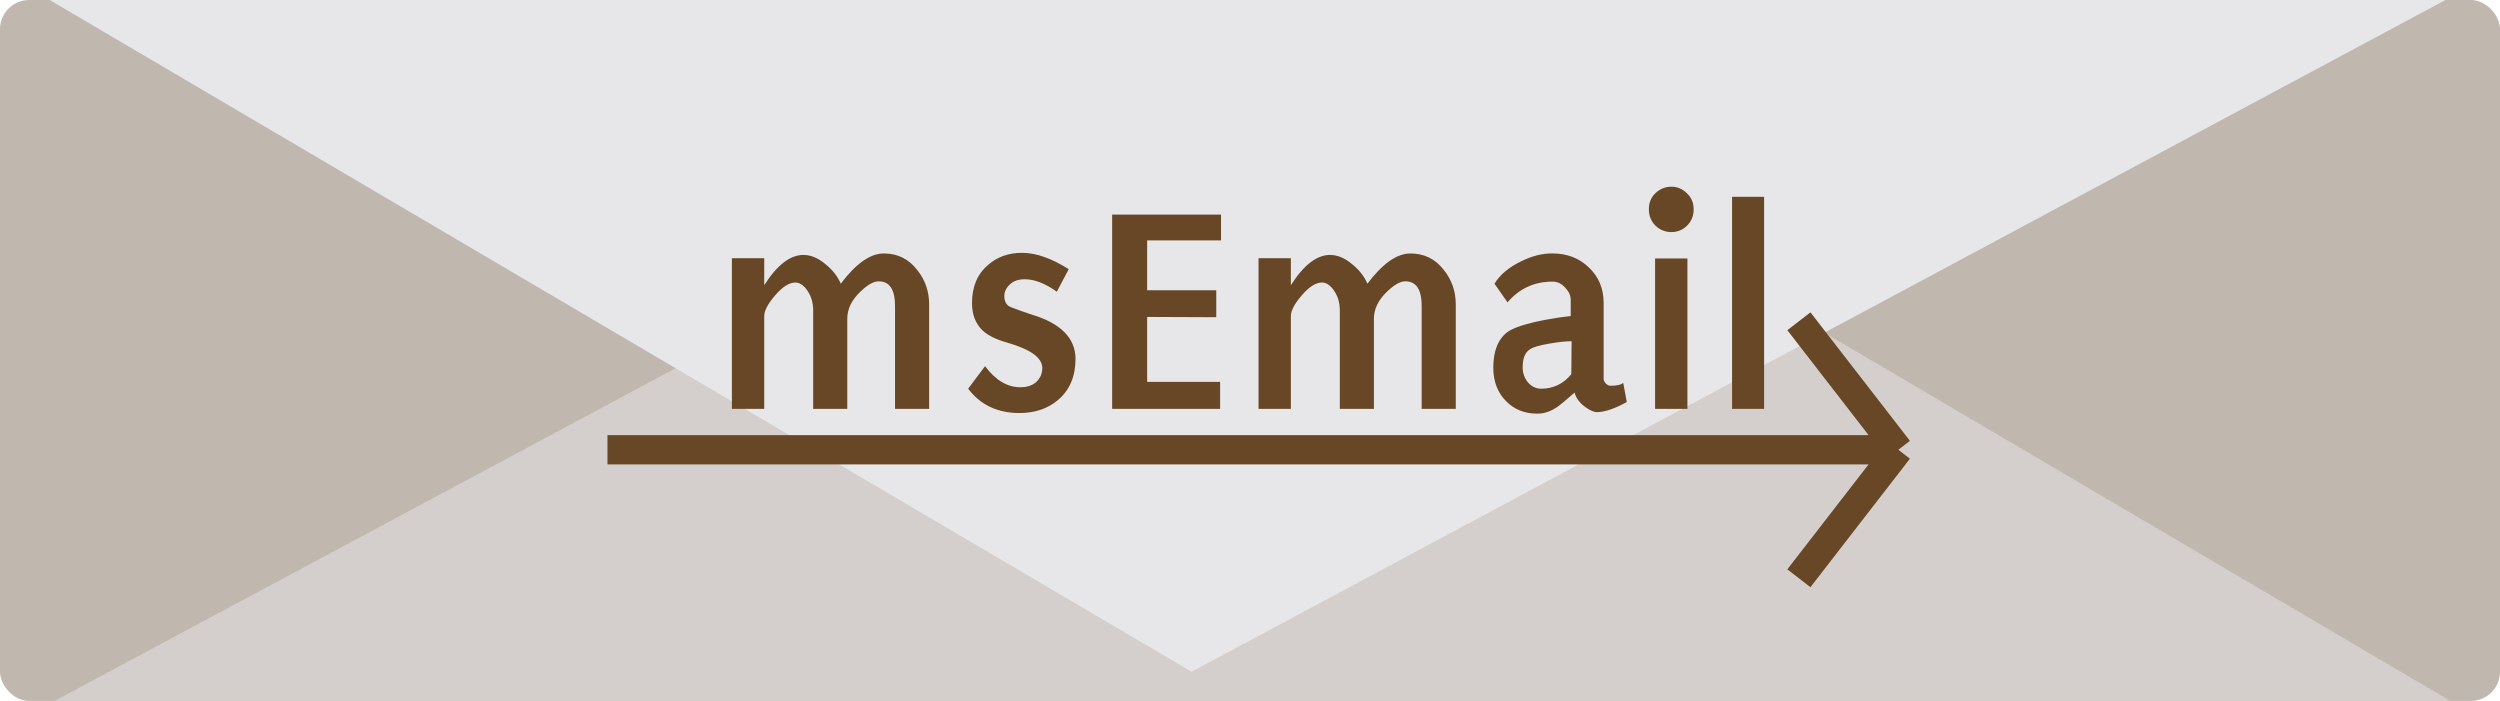 <svg width="428" height="120" viewBox="0 0 428 120" fill="none" xmlns="http://www.w3.org/2000/svg">
<g clip-path="url(#clip0_3_3)">
<rect width="428" height="120" rx="5" fill="#C0B7AE"/>
<path d="M224 5L428 125L0 125L224 5Z" fill="#D4CFCC"/>
<path d="M204 115L0 -5H428L204 115Z" fill="#E7E7E9"/>
<path d="M153.23 52.379C153.23 49.569 152.299 48.164 150.438 48.164C149.557 48.164 148.508 48.757 147.289 49.941C145.799 51.363 145.055 52.904 145.055 54.562V70H139.215V53.141C139.215 51.854 138.893 50.737 138.25 49.789C137.607 48.841 136.913 48.367 136.168 48.367C135.118 48.367 133.967 49.095 132.715 50.551C131.462 52.007 130.836 53.191 130.836 54.105V70H125.301V44.203H130.836V48.824C133.036 45.371 135.271 43.645 137.539 43.645C138.792 43.645 140.027 44.152 141.246 45.168C142.499 46.15 143.396 47.284 143.938 48.57C146.544 45.117 148.999 43.391 151.301 43.391C153.671 43.391 155.583 44.339 157.039 46.234C158.393 47.927 159.07 49.891 159.07 52.125V70H153.23V52.379ZM165.747 66.547L168.642 62.688C170.47 65.125 172.501 66.327 174.735 66.293C175.853 66.293 176.75 65.988 177.427 65.379C178.104 64.736 178.442 63.94 178.442 62.992C178.442 61.266 176.462 59.827 172.501 58.676C170.537 58.134 169.099 57.423 168.185 56.543C167 55.392 166.407 53.835 166.407 51.871C166.407 49.061 167.338 46.878 169.2 45.32C170.757 43.966 172.67 43.289 174.938 43.289H175.04C177.376 43.289 180.017 44.22 182.962 46.082L180.931 49.941C178.933 48.52 177.105 47.809 175.446 47.809C174.329 47.809 173.466 48.113 172.856 48.723C172.247 49.298 171.942 49.958 171.942 50.703C171.942 51.651 172.315 52.277 173.06 52.582C174.278 53.056 175.463 53.479 176.614 53.852C181.591 55.341 184.096 57.863 184.13 61.418C184.13 64.431 183.131 66.784 181.134 68.477C179.373 69.966 177.173 70.711 174.532 70.711C170.774 70.711 167.846 69.323 165.747 66.547ZM196.393 49.688H208.225V54.309L196.393 54.258V65.379H208.885V70H190.4V36.738H209.037V41.156H196.393V49.688ZM243.39 52.379C243.39 49.569 242.459 48.164 240.597 48.164C239.716 48.164 238.667 48.757 237.448 49.941C235.959 51.363 235.214 52.904 235.214 54.562V70H229.374V53.141C229.374 51.854 229.052 50.737 228.409 49.789C227.766 48.841 227.072 48.367 226.327 48.367C225.278 48.367 224.127 49.095 222.874 50.551C221.621 52.007 220.995 53.191 220.995 54.105V70H215.46V44.203H220.995V48.824C223.196 45.371 225.43 43.645 227.698 43.645C228.951 43.645 230.186 44.152 231.405 45.168C232.658 46.15 233.555 47.284 234.097 48.57C236.703 45.117 239.158 43.391 241.46 43.391C243.83 43.391 245.742 44.339 247.198 46.234C248.552 47.927 249.229 49.891 249.229 52.125V70H243.39V52.379ZM269.058 58.422C268.009 58.422 266.739 58.557 265.25 58.828C263.591 59.099 262.491 59.421 261.949 59.793C261.103 60.301 260.68 61.333 260.68 62.891C260.68 63.872 260.984 64.736 261.594 65.481C262.237 66.191 262.982 66.547 263.828 66.547C265.927 66.547 267.653 65.717 269.008 64.059L269.058 58.422ZM269.566 67.207C268.111 68.493 267.112 69.323 266.57 69.695C265.419 70.474 264.268 70.846 263.117 70.812C261.052 70.812 259.325 70.135 257.937 68.781C256.414 67.292 255.652 65.345 255.652 62.941C255.652 60.064 256.482 58.016 258.14 56.797C259.224 56.052 261.34 55.375 264.488 54.766C266.113 54.461 267.586 54.241 268.906 54.105V51.363C268.906 50.585 268.584 49.874 267.941 49.23C267.332 48.553 266.621 48.215 265.808 48.215C262.66 48.215 260.087 49.4 258.09 51.77L255.855 48.57C256.803 47.013 258.344 45.727 260.476 44.711C262.338 43.797 264.116 43.357 265.808 43.391C268.28 43.391 270.345 44.186 272.004 45.777C273.696 47.368 274.543 49.4 274.543 51.871V64.922C274.543 65.125 274.661 65.362 274.898 65.633C275.169 65.904 275.44 66.039 275.711 66.039C276.828 66.039 277.556 65.87 277.894 65.531L278.504 68.832C276.405 69.983 274.695 70.559 273.375 70.559C272.867 70.559 272.19 70.254 271.344 69.644C270.396 68.934 269.803 68.121 269.566 67.207ZM282.286 35.824C282.286 34.707 282.658 33.793 283.403 33.082C284.182 32.337 285.096 31.965 286.145 31.965C287.161 31.965 288.041 32.337 288.786 33.082C289.565 33.793 289.954 34.707 289.954 35.824C289.954 36.941 289.582 37.872 288.837 38.617C288.092 39.362 287.195 39.734 286.145 39.734C285.096 39.734 284.182 39.362 283.403 38.617C282.658 37.872 282.286 36.941 282.286 35.824ZM283.352 44.254H288.887V70H283.352V44.254ZM296.529 33.691H302.013V70H296.529V33.691Z" fill="#674726"/>
<path d="M104 77H325M325 77L307.97 55M325 77L307.97 99" stroke="#674726" stroke-width="5"/>
</g>
<defs>
<clipPath id="clip0_3_3">
<rect width="428" height="120" rx="5" fill="white"/>
</clipPath>
</defs>
</svg>

